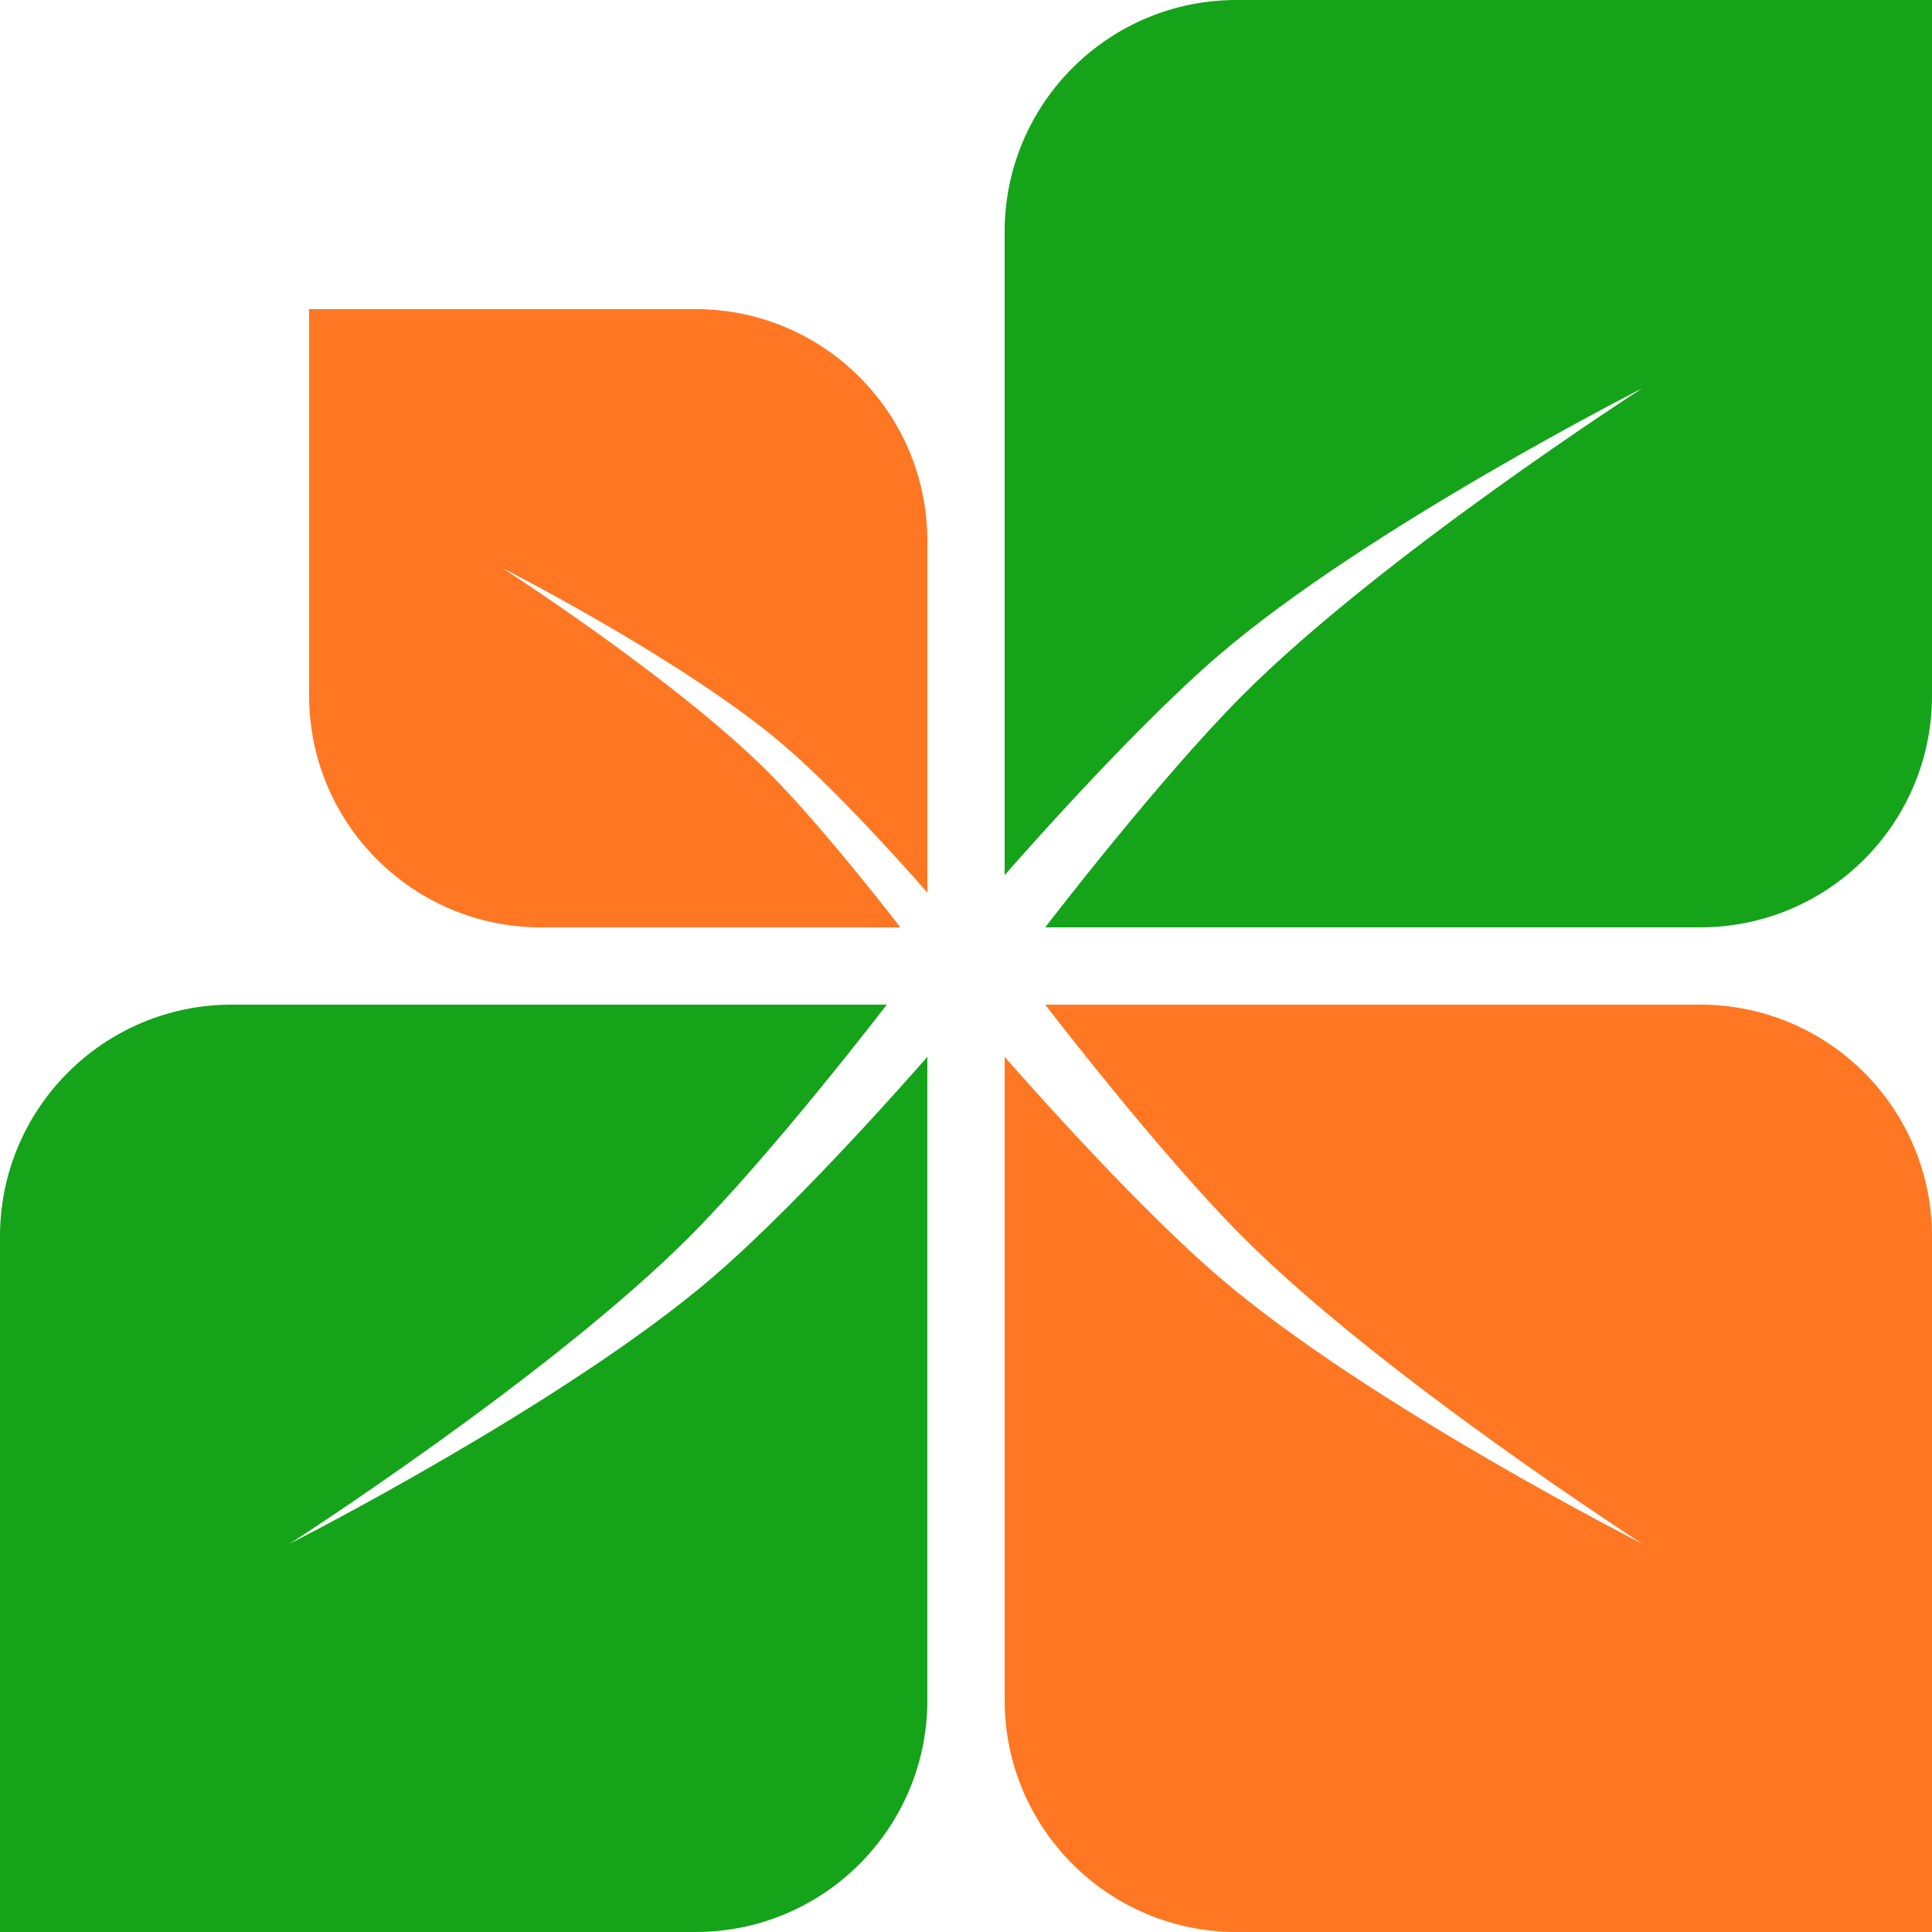 <svg width="250" height="250" viewBox="0 0 250 250" fill="none" xmlns="http://www.w3.org/2000/svg">
<path d="M40 40H90C106.569 40 120 53.431 120 70V115.5C120 115.5 109.362 103.241 101.5 96.5C88.71 85.533 65 73.5 65 73.5C65 73.5 87.505 87.969 99.5 100C106.738 107.259 116.5 120 116.5 120H70C53.431 120 40 106.569 40 90V40Z" fill="#FF7722"/>
<path d="M250 250H160C143.431 250 130 236.569 130 220V136.75C130 136.75 145.958 155.138 157.75 165.25C176.934 181.701 212.5 199.75 212.5 199.75C212.5 199.75 178.743 178.046 160.75 160C149.893 149.111 135.25 130 135.25 130H220C236.569 130 250 143.431 250 160V250Z" fill="#FF7722"/>
<path d="M250 0H160C143.431 0 130 13.431 130 30V113.25C130 113.25 145.958 94.862 157.75 84.75C176.934 68.299 212.5 50.25 212.5 50.25C212.5 50.25 178.743 71.954 160.75 90C149.893 100.889 135.25 120 135.25 120H220C236.569 120 250 106.569 250 90V0Z" fill="#15A31A"/>
<path d="M0 250H90C106.569 250 120 236.569 120 220V136.75C120 136.75 104.042 155.138 92.25 165.25C73.066 181.701 37.5 199.75 37.5 199.75C37.5 199.75 71.257 178.046 89.25 160C100.107 149.111 114.75 130 114.75 130H30C13.431 130 0 143.431 0 160V250Z" fill="#15A31A"/>
</svg>
